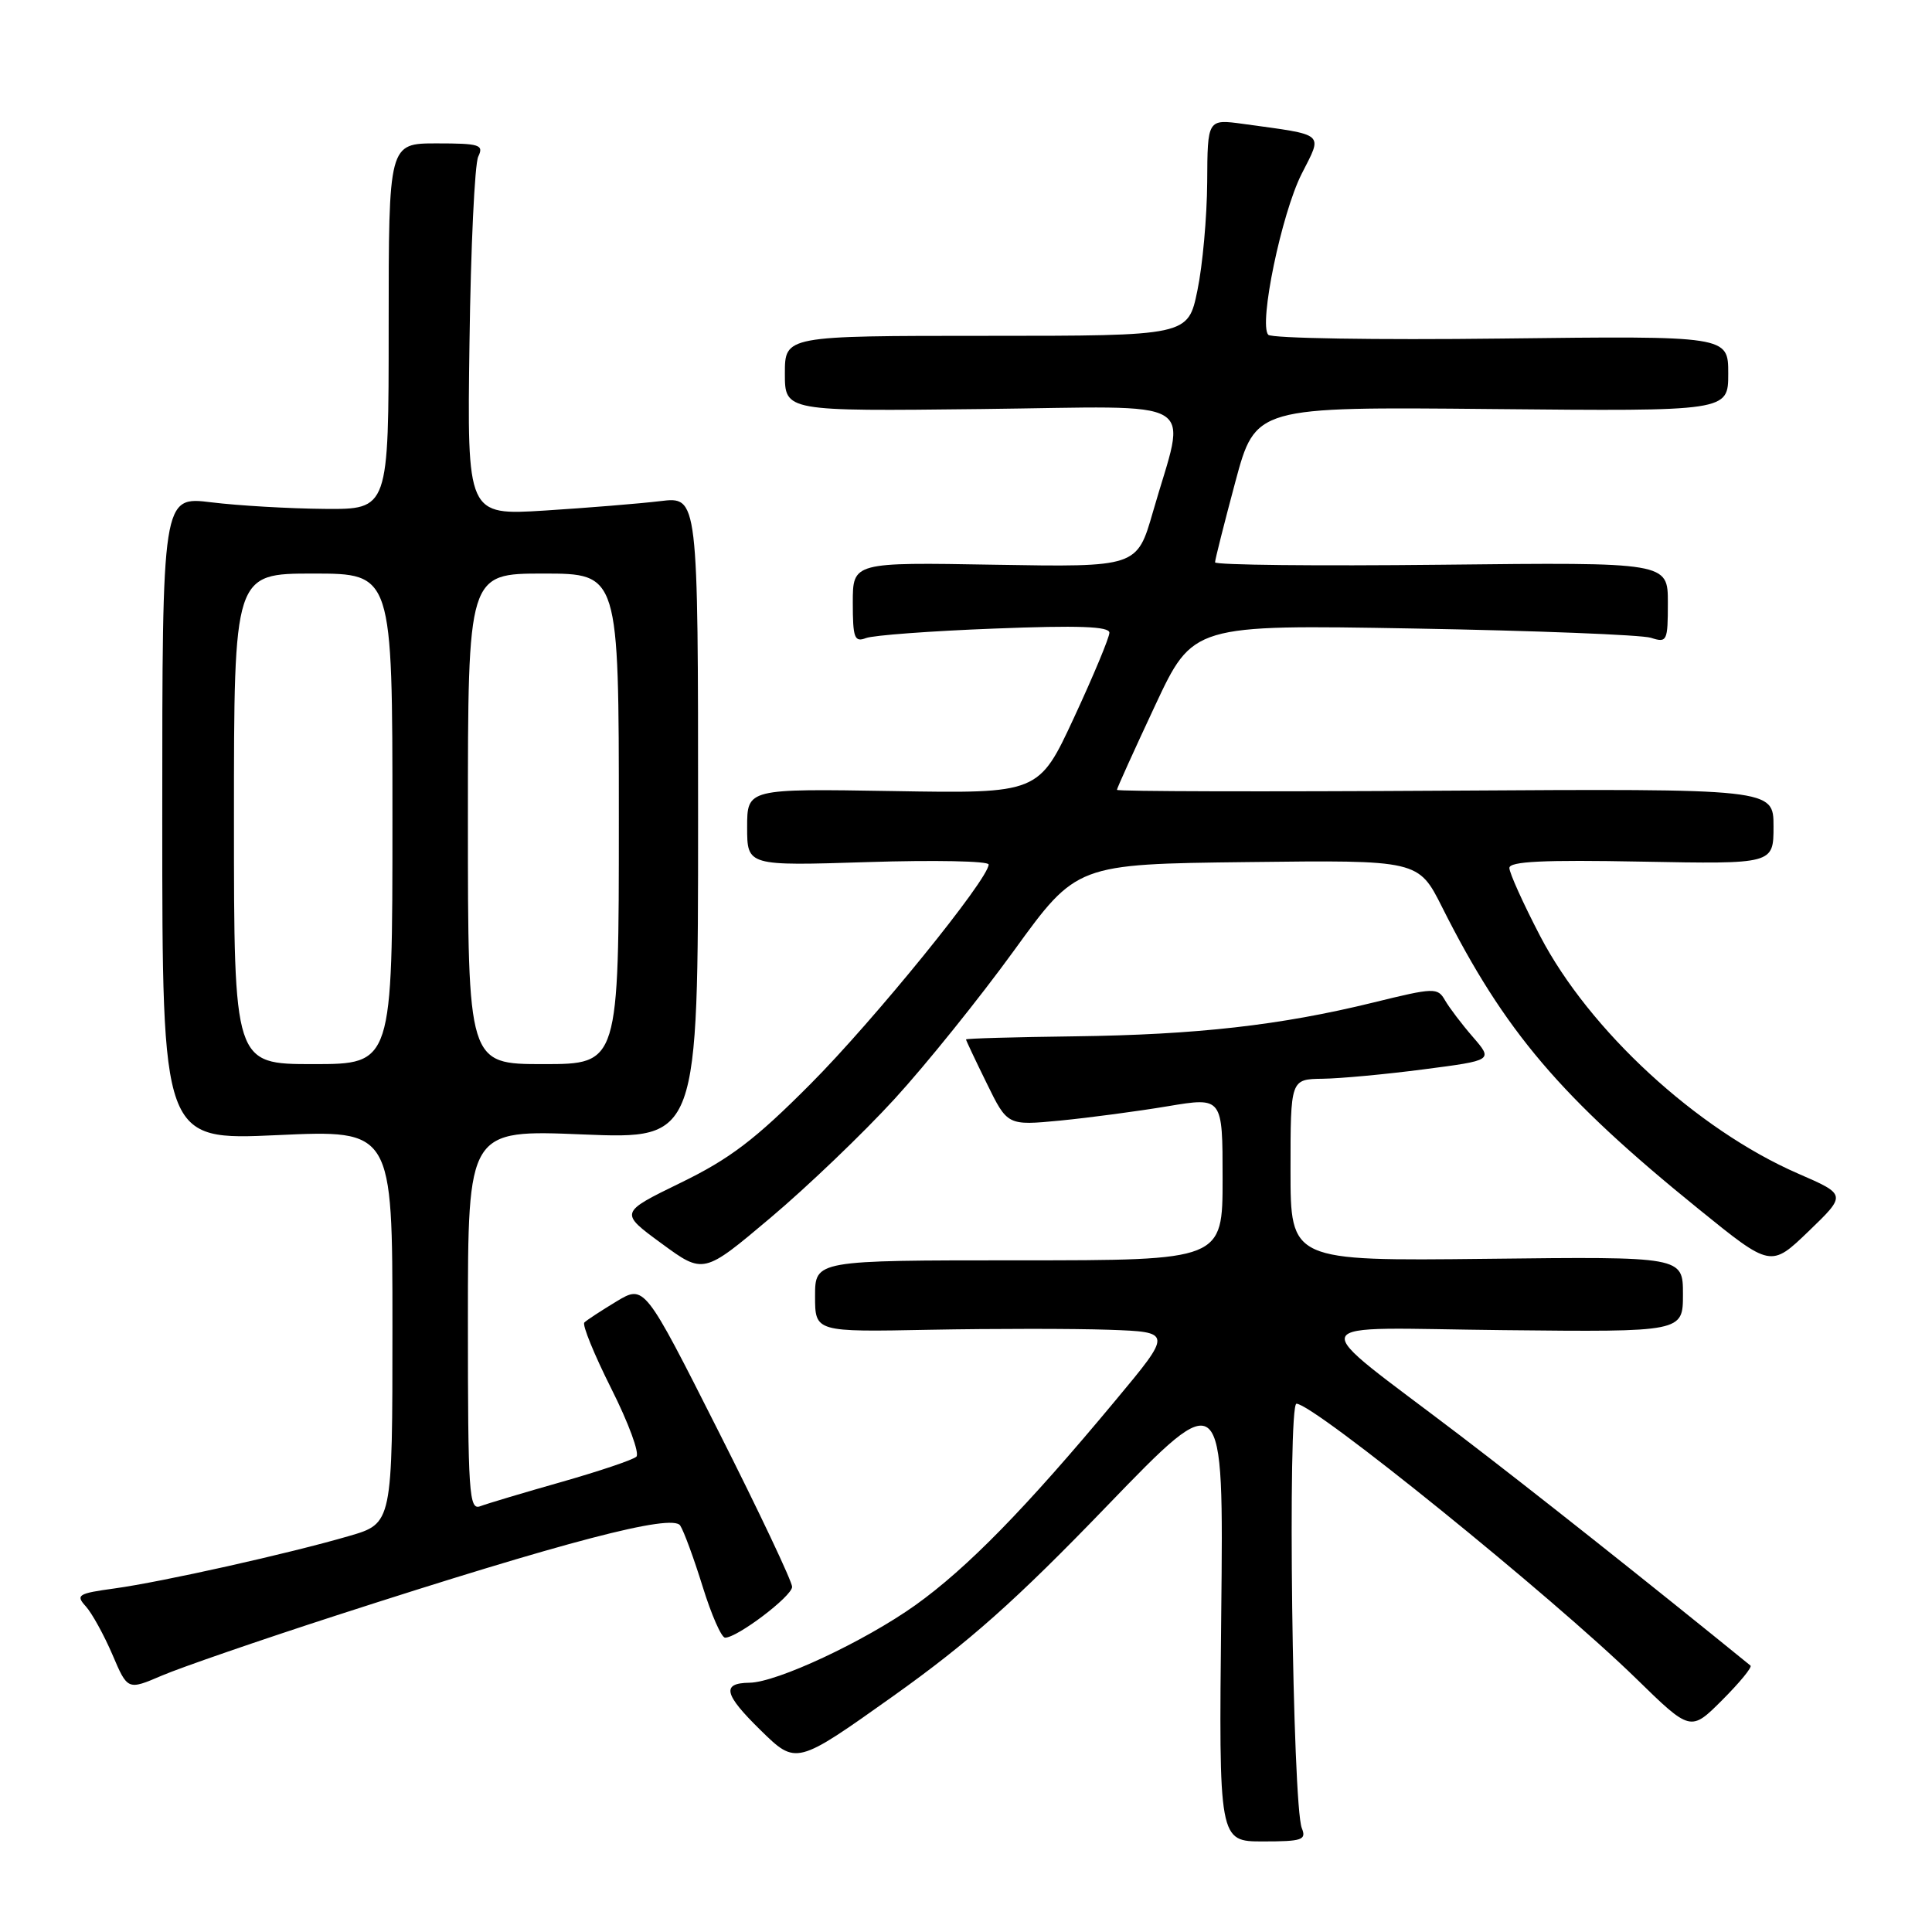 <?xml version="1.0" encoding="UTF-8" standalone="no"?>
<!DOCTYPE svg PUBLIC "-//W3C//DTD SVG 1.1//EN" "http://www.w3.org/Graphics/SVG/1.1/DTD/svg11.dtd" >
<svg xmlns="http://www.w3.org/2000/svg" xmlns:xlink="http://www.w3.org/1999/xlink" version="1.1" viewBox="0 0 256 256">
 <g >
 <path fill="currentColor"
d=" M 172.50 242.25 C 171.25 239.17 170.58 186.00 171.79 186.00 C 174.08 186.00 205.65 211.55 216.76 222.38 C 224.01 229.46 224.01 229.46 228.21 225.26 C 230.51 222.96 232.20 220.90 231.95 220.70 C 218.42 209.70 202.82 197.34 193.50 190.23 C 172.54 174.26 171.84 175.97 199.25 176.25 C 223.00 176.50 223.00 176.50 223.00 171.50 C 223.00 166.50 223.00 166.50 197.00 166.80 C 171.00 167.09 171.00 167.09 171.00 155.05 C 171.00 143.00 171.00 143.00 175.25 142.94 C 177.59 142.91 183.63 142.35 188.67 141.69 C 197.84 140.50 197.84 140.50 195.17 137.41 C 193.70 135.72 192.04 133.53 191.47 132.54 C 190.49 130.84 190.06 130.85 181.97 132.84 C 169.66 135.86 158.59 137.11 142.36 137.32 C 134.46 137.42 128.01 137.60 128.00 137.73 C 128.00 137.85 129.24 140.48 130.75 143.55 C 133.49 149.15 133.49 149.15 140.50 148.48 C 144.35 148.10 150.76 147.25 154.75 146.58 C 162.00 145.37 162.00 145.37 162.00 156.18 C 162.00 167.00 162.00 167.00 135.00 167.00 C 108.00 167.00 108.00 167.00 108.00 171.75 C 108.00 176.50 108.00 176.50 123.25 176.20 C 131.64 176.04 142.29 176.04 146.93 176.20 C 155.36 176.50 155.36 176.50 147.75 185.63 C 135.91 199.86 128.14 207.80 121.28 212.70 C 114.55 217.49 102.94 222.93 99.31 222.97 C 95.57 223.02 95.92 224.50 100.79 229.27 C 105.50 233.88 105.50 233.88 118.37 224.73 C 128.42 217.57 134.61 212.07 146.68 199.55 C 162.14 183.54 162.14 183.54 161.82 213.77 C 161.50 244.00 161.50 244.00 167.36 244.00 C 172.54 244.00 173.13 243.80 172.50 242.25 Z  M 44.64 214.03 C 74.86 204.25 89.08 200.53 90.13 202.14 C 90.62 202.89 91.96 206.54 93.11 210.25 C 94.26 213.96 95.59 217.00 96.08 217.00 C 97.70 217.00 104.92 211.53 104.96 210.27 C 104.98 209.60 100.59 200.31 95.19 189.63 C 85.39 170.22 85.39 170.22 81.68 172.45 C 79.65 173.68 77.73 174.93 77.43 175.24 C 77.12 175.54 78.74 179.50 81.01 184.02 C 83.29 188.55 84.78 192.60 84.32 193.02 C 83.87 193.44 79.40 194.94 74.39 196.37 C 69.38 197.79 64.54 199.24 63.64 199.58 C 62.15 200.16 62.00 197.96 62.00 174.95 C 62.00 149.69 62.00 149.69 77.25 150.32 C 92.50 150.94 92.50 150.94 92.50 108.37 C 92.50 65.79 92.50 65.79 87.50 66.40 C 84.75 66.73 77.86 67.29 72.20 67.65 C 61.89 68.29 61.89 68.29 62.21 45.40 C 62.38 32.80 62.90 21.71 63.37 20.75 C 64.13 19.18 63.57 19.00 57.86 19.00 C 51.50 19.00 51.50 19.00 51.50 43.25 C 51.50 67.50 51.50 67.50 43.00 67.43 C 38.33 67.39 31.58 67.00 28.00 66.56 C 21.50 65.76 21.50 65.76 21.50 108.43 C 21.50 151.11 21.50 151.11 36.75 150.41 C 52.00 149.71 52.00 149.71 52.00 175.78 C 52.00 201.86 52.00 201.86 46.25 203.53 C 38.27 205.86 21.48 209.61 15.15 210.48 C 10.33 211.14 10.00 211.35 11.37 212.85 C 12.19 213.76 13.77 216.63 14.89 219.23 C 16.91 223.97 16.91 223.97 21.46 222.02 C 23.96 220.95 34.39 217.35 44.64 214.03 Z  M 118.54 145.61 C 122.69 141.08 129.81 132.23 134.37 125.94 C 142.66 114.50 142.66 114.50 165.31 114.23 C 187.95 113.96 187.95 113.96 191.10 120.23 C 199.37 136.68 206.78 145.39 225.11 160.23 C 234.65 167.96 234.65 167.96 239.67 163.13 C 244.68 158.30 244.68 158.30 238.24 155.50 C 224.84 149.66 210.58 136.52 204.07 124.02 C 201.83 119.72 200.00 115.66 200.00 115.01 C 200.00 114.14 204.53 113.92 217.50 114.17 C 235.00 114.50 235.00 114.50 235.00 109.50 C 235.00 104.50 235.00 104.50 191.50 104.77 C 167.58 104.92 148.00 104.87 148.00 104.66 C 148.00 104.45 150.27 99.44 153.04 93.52 C 158.07 82.77 158.07 82.77 187.29 83.28 C 203.35 83.56 217.51 84.12 218.75 84.51 C 220.89 85.20 221.00 84.98 221.00 79.87 C 221.00 74.50 221.00 74.50 191.00 74.83 C 174.50 75.01 161.00 74.87 161.00 74.51 C 161.00 74.16 162.21 69.37 163.68 63.88 C 166.36 53.90 166.36 53.90 197.68 54.20 C 229.00 54.50 229.00 54.50 229.00 49.50 C 229.00 44.50 229.00 44.50 198.91 44.86 C 182.36 45.06 168.47 44.83 168.05 44.36 C 166.77 42.94 169.81 28.31 172.47 23.05 C 175.28 17.51 175.77 17.94 164.75 16.42 C 160.00 15.77 160.00 15.77 159.96 24.14 C 159.93 28.74 159.35 35.20 158.66 38.50 C 157.42 44.50 157.42 44.50 130.71 44.50 C 104.00 44.50 104.00 44.50 104.00 49.50 C 104.00 54.50 104.00 54.50 130.09 54.20 C 159.78 53.86 157.22 52.32 152.77 67.83 C 150.66 75.15 150.66 75.15 131.83 74.83 C 113.00 74.50 113.00 74.50 113.00 79.86 C 113.00 84.53 113.22 85.13 114.74 84.55 C 115.69 84.18 123.34 83.61 131.74 83.29 C 142.91 82.85 147.00 83.00 147.00 83.84 C 147.00 84.47 144.89 89.53 142.32 95.07 C 137.64 105.15 137.64 105.15 118.32 104.82 C 99.00 104.50 99.00 104.50 99.00 109.62 C 99.00 114.74 99.00 114.74 115.00 114.23 C 123.80 113.95 131.00 114.09 131.00 114.55 C 131.00 116.47 115.81 135.19 107.39 143.64 C 100.07 151.00 96.70 153.56 90.18 156.73 C 82.08 160.68 82.08 160.68 87.65 164.76 C 93.22 168.85 93.22 168.85 102.11 161.35 C 107.00 157.23 114.40 150.14 118.54 145.61 Z  M 31.00 108.50 C 31.00 76.00 31.00 76.00 41.50 76.00 C 52.00 76.00 52.00 76.00 52.00 108.50 C 52.00 141.00 52.00 141.00 41.50 141.00 C 31.00 141.00 31.00 141.00 31.00 108.50 Z  M 62.00 108.50 C 62.00 76.00 62.00 76.00 72.00 76.00 C 82.00 76.00 82.00 76.00 82.00 108.50 C 82.00 141.00 82.00 141.00 72.00 141.00 C 62.00 141.00 62.00 141.00 62.00 108.50 Z "/>
</g>
</svg>
